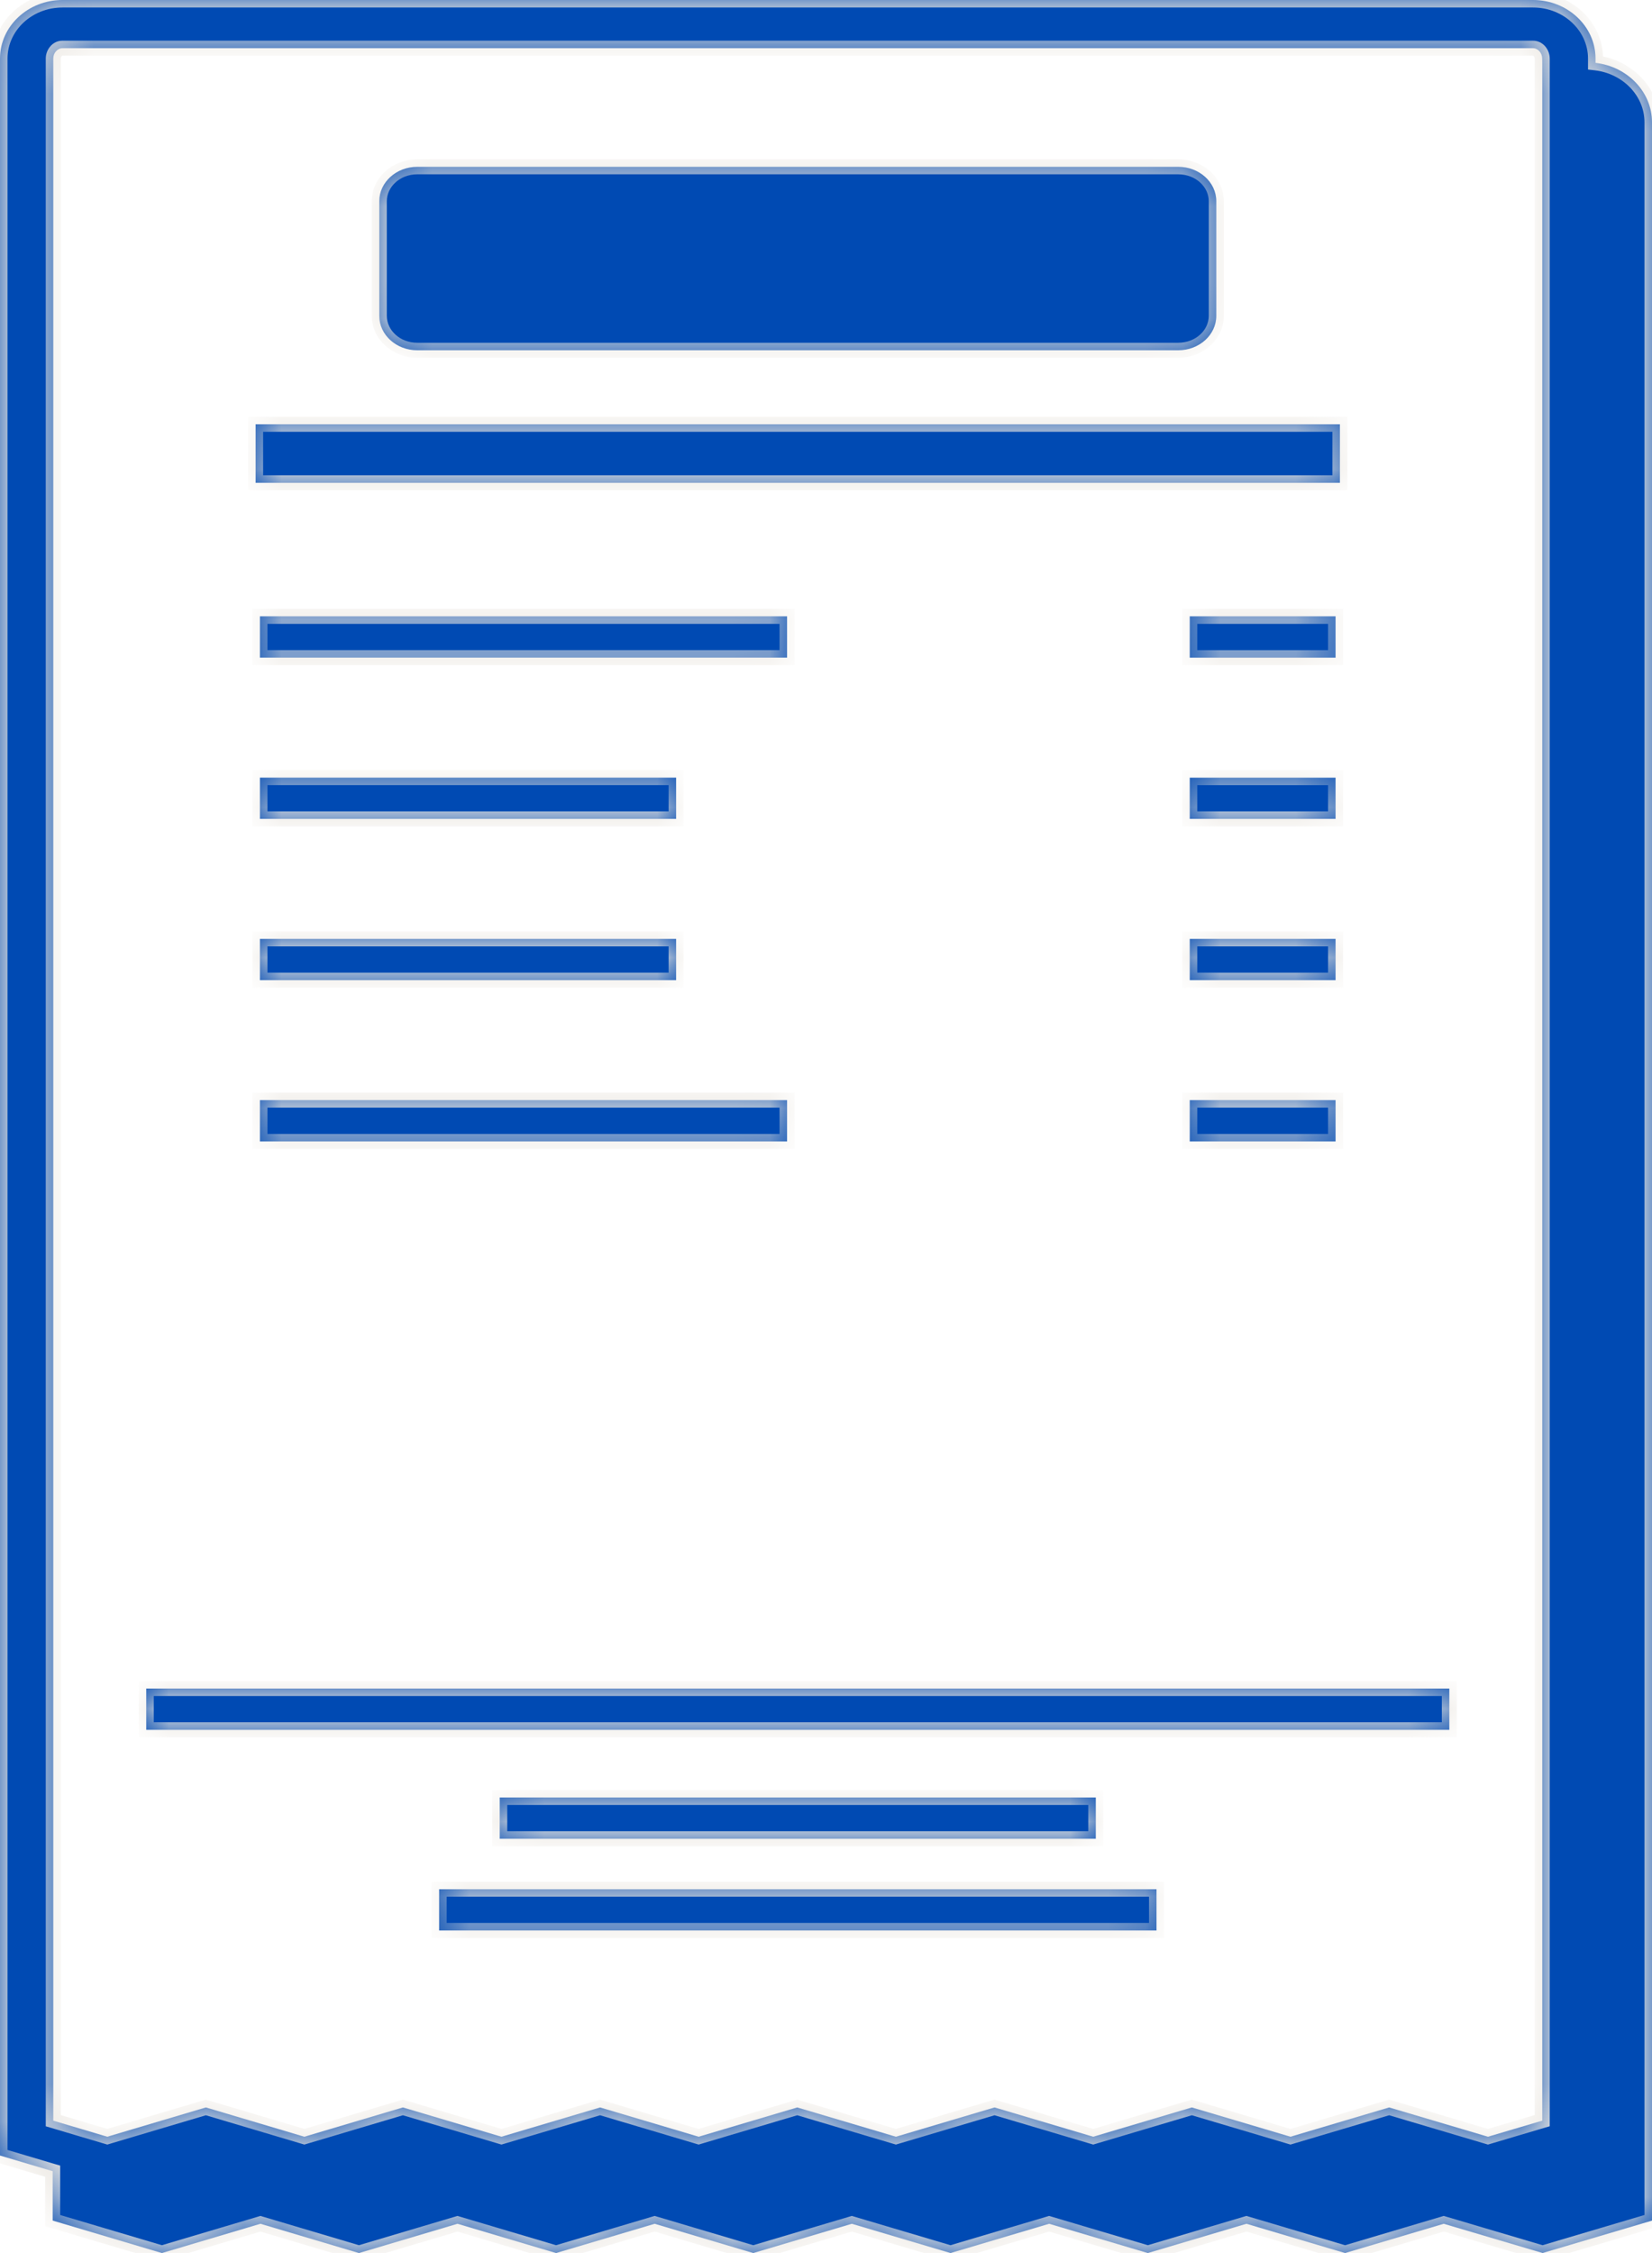 <svg width="44" height="60" viewBox="0 0 44 60" fill="none" xmlns="http://www.w3.org/2000/svg">
<mask id="path-1-inside-1_92_10543" fill="white">
<path d="M42.496 1.674V1.558C42.496 0.699 41.748 0 40.831 0H1.664C0.746 0 0 0.699 0 1.558V57.403L1.403 57.82V59.135L4.312 60L6.937 59.22L9.56 60L12.185 59.22L14.81 60L17.437 59.22L20.062 60L22.688 59.22L25.316 60L27.943 59.22L30.571 60L33.198 59.22L35.825 60L38.453 59.22L41.086 59.999L44 59.136V3.258C44 2.441 43.341 1.772 42.496 1.674ZM41.077 1.654V56.474L39.631 56.902L36.999 56.122L34.371 56.902L31.744 56.122L29.117 56.902L26.489 56.122L23.862 56.902L21.234 56.122L18.608 56.902L15.983 56.122L13.356 56.902L10.731 56.122L8.106 56.902L5.483 56.122L2.924 56.882L2.858 56.902L2.164 56.696L1.419 56.474L1.419 1.558C1.419 1.409 1.531 1.283 1.664 1.283H40.829C40.963 1.283 41.075 1.409 41.075 1.558L41.077 1.654ZM35.688 12.857H6.808V11.299H35.688V12.857ZM3.895 44.967H38.602V46.066L3.895 46.066V44.967ZM35.572 17.514H31.688V16.414H35.572V17.514ZM31.688 20.709H35.572V21.808H31.688V20.709ZM31.688 25.003H35.572V26.102H31.688V25.003ZM31.688 29.297H35.572V30.397H31.688V29.297ZM20.963 17.513H6.923V16.414H20.963V17.513ZM18.008 21.808H6.923V20.708H18.008V21.808ZM6.923 25.003H18.008V26.102H6.923V25.003ZM6.923 29.297H20.963V30.397H6.923V29.297ZM29.186 47.868V48.967H13.31V47.868H29.186ZM11.696 50.311H30.803V51.41H11.696V50.311ZM10.102 8.412V5.358C10.102 4.852 10.556 4.442 11.115 4.442H31.381C31.941 4.442 32.395 4.852 32.395 5.358V8.412C32.395 8.918 31.941 9.328 31.381 9.328H11.115C10.555 9.328 10.102 8.918 10.102 8.412Z"/>
</mask>
<path d="M42.496 1.674V1.558C42.496 0.699 41.748 0 40.831 0H1.664C0.746 0 0 0.699 0 1.558V57.403L1.403 57.82V59.135L4.312 60L6.937 59.22L9.56 60L12.185 59.22L14.81 60L17.437 59.22L20.062 60L22.688 59.22L25.316 60L27.943 59.22L30.571 60L33.198 59.22L35.825 60L38.453 59.22L41.086 59.999L44 59.136V3.258C44 2.441 43.341 1.772 42.496 1.674ZM41.077 1.654V56.474L39.631 56.902L36.999 56.122L34.371 56.902L31.744 56.122L29.117 56.902L26.489 56.122L23.862 56.902L21.234 56.122L18.608 56.902L15.983 56.122L13.356 56.902L10.731 56.122L8.106 56.902L5.483 56.122L2.924 56.882L2.858 56.902L2.164 56.696L1.419 56.474L1.419 1.558C1.419 1.409 1.531 1.283 1.664 1.283H40.829C40.963 1.283 41.075 1.409 41.075 1.558L41.077 1.654ZM35.688 12.857H6.808V11.299H35.688V12.857ZM3.895 44.967H38.602V46.066L3.895 46.066V44.967ZM35.572 17.514H31.688V16.414H35.572V17.514ZM31.688 20.709H35.572V21.808H31.688V20.709ZM31.688 25.003H35.572V26.102H31.688V25.003ZM31.688 29.297H35.572V30.397H31.688V29.297ZM20.963 17.513H6.923V16.414H20.963V17.513ZM18.008 21.808H6.923V20.708H18.008V21.808ZM6.923 25.003H18.008V26.102H6.923V25.003ZM6.923 29.297H20.963V30.397H6.923V29.297ZM29.186 47.868V48.967H13.31V47.868H29.186ZM11.696 50.311H30.803V51.41H11.696V50.311ZM10.102 8.412V5.358C10.102 4.852 10.556 4.442 11.115 4.442H31.381C31.941 4.442 32.395 4.852 32.395 5.358V8.412C32.395 8.918 31.941 9.328 31.381 9.328H11.115C10.555 9.328 10.102 8.918 10.102 8.412Z" fill="#004AB3"/>
<path d="M32.301 43.326H33.821V43.126H32.301V43.326ZM42.496 1.674H42.296V1.852L42.473 1.872L42.496 1.674ZM0 57.403H-0.2V57.552L-0.057 57.595L0 57.403ZM1.403 57.82H1.603V57.671L1.46 57.629L1.403 57.82ZM1.403 59.135H1.203V59.285L1.346 59.327L1.403 59.135ZM4.312 60L4.255 60.192L4.312 60.209L4.369 60.192L4.312 60ZM6.937 59.22L6.994 59.028L6.937 59.011L6.88 59.028L6.937 59.22ZM9.56 60L9.503 60.192L9.56 60.209L9.617 60.192L9.56 60ZM12.185 59.22L12.242 59.028L12.185 59.011L12.128 59.028L12.185 59.22ZM14.81 60L14.753 60.192L14.81 60.209L14.867 60.192L14.81 60ZM17.437 59.22L17.494 59.028L17.437 59.011L17.38 59.028L17.437 59.22ZM20.062 60L20.005 60.192L20.062 60.209L20.119 60.192L20.062 60ZM22.688 59.22L22.745 59.028L22.688 59.011L22.631 59.028L22.688 59.22ZM25.316 60L25.259 60.192L25.316 60.209L25.373 60.192L25.316 60ZM27.943 59.22L28 59.028L27.943 59.011L27.886 59.028L27.943 59.22ZM30.571 60L30.514 60.192L30.571 60.209L30.628 60.192L30.571 60ZM33.198 59.22L33.255 59.028L33.198 59.011L33.141 59.028L33.198 59.22ZM35.825 60L35.769 60.192L35.825 60.209L35.882 60.192L35.825 60ZM38.453 59.22L38.51 59.028L38.453 59.011L38.397 59.028L38.453 59.22ZM41.086 59.999L41.029 60.191L41.086 60.208L41.143 60.191L41.086 59.999ZM44 59.136L44.057 59.328L44.2 59.285V59.136H44ZM41.077 1.654H41.276L41.276 1.652L41.077 1.654ZM41.077 56.474L41.133 56.665L41.276 56.623V56.474H41.077ZM39.631 56.902L39.574 57.094L39.631 57.111L39.688 57.094L39.631 56.902ZM36.999 56.122L37.056 55.93L36.999 55.913L36.943 55.93L36.999 56.122ZM34.371 56.902L34.315 57.094L34.371 57.111L34.428 57.094L34.371 56.902ZM31.744 56.122L31.801 55.93L31.744 55.913L31.687 55.93L31.744 56.122ZM29.117 56.902L29.06 57.094L29.117 57.111L29.174 57.094L29.117 56.902ZM26.489 56.122L26.546 55.93L26.489 55.913L26.432 55.93L26.489 56.122ZM23.862 56.902L23.805 57.094L23.862 57.111L23.919 57.094L23.862 56.902ZM21.234 56.122L21.291 55.93L21.234 55.913L21.177 55.93L21.234 56.122ZM18.608 56.902L18.551 57.094L18.608 57.111L18.665 57.094L18.608 56.902ZM15.983 56.122L16.04 55.93L15.983 55.913L15.926 55.93L15.983 56.122ZM13.356 56.902L13.299 57.094L13.356 57.111L13.413 57.094L13.356 56.902ZM10.731 56.122L10.788 55.93L10.731 55.913L10.674 55.93L10.731 56.122ZM8.106 56.902L8.049 57.094L8.106 57.111L8.163 57.094L8.106 56.902ZM5.483 56.122L5.54 55.93L5.483 55.913L5.426 55.93L5.483 56.122ZM2.924 56.882L2.867 56.691L2.866 56.691L2.924 56.882ZM2.858 56.902L2.801 57.094L2.858 57.111L2.915 57.094L2.858 56.902ZM2.164 56.696L2.107 56.888L2.107 56.888L2.164 56.696ZM1.419 56.474L1.219 56.474L1.219 56.624L1.362 56.666L1.419 56.474ZM1.419 1.558H1.219V1.558L1.419 1.558ZM41.075 1.558H40.876L40.876 1.56L41.075 1.558ZM35.688 12.857V13.057H35.888V12.857H35.688ZM6.808 12.857H6.608V13.057H6.808V12.857ZM6.808 11.299V11.099H6.608V11.299H6.808ZM35.688 11.299H35.888V11.099H35.688V11.299ZM3.895 44.967V44.767H3.695V44.967H3.895ZM38.602 44.967H38.802V44.767H38.602V44.967ZM38.602 46.066L38.602 46.266L38.802 46.266V46.066H38.602ZM3.895 46.066H3.695V46.266L3.895 46.266L3.895 46.066ZM35.572 17.514V17.713H35.772V17.514H35.572ZM31.688 17.514H31.488V17.713H31.688V17.514ZM31.688 16.414V16.214H31.488V16.414H31.688ZM35.572 16.414H35.772V16.214H35.572V16.414ZM31.688 20.709V20.509H31.488V20.709H31.688ZM35.572 20.709H35.772V20.509H35.572V20.709ZM35.572 21.808V22.008H35.772V21.808H35.572ZM31.688 21.808H31.488V22.008H31.688V21.808ZM31.688 25.003V24.803H31.488V25.003H31.688ZM35.572 25.003H35.772V24.803H35.572V25.003ZM35.572 26.102V26.302H35.772V26.102H35.572ZM31.688 26.102H31.488V26.302H31.688V26.102ZM31.688 29.297V29.097H31.488V29.297H31.688ZM35.572 29.297H35.772V29.097H35.572V29.297ZM35.572 30.397V30.597H35.772V30.397H35.572ZM31.688 30.397H31.488V30.597H31.688V30.397ZM20.963 17.513V17.713H21.163V17.513H20.963ZM6.923 17.513H6.723V17.713H6.923V17.513ZM6.923 16.414V16.214H6.723V16.414H6.923ZM20.963 16.414H21.163V16.214H20.963V16.414ZM18.008 21.808V22.008H18.207V21.808H18.008ZM6.923 21.808H6.723V22.008H6.923V21.808ZM6.923 20.708V20.508H6.723V20.708H6.923ZM18.008 20.708H18.207V20.508H18.008V20.708ZM6.923 25.003V24.803H6.723V25.003H6.923ZM18.008 25.003H18.207V24.803H18.008V25.003ZM18.008 26.102V26.302H18.207V26.102H18.008ZM6.923 26.102H6.723V26.302H6.923V26.102ZM6.923 29.297V29.097H6.723V29.297H6.923ZM20.963 29.297H21.163V29.097H20.963V29.297ZM20.963 30.397V30.597H21.163V30.397H20.963ZM6.923 30.397H6.723V30.597H6.923V30.397ZM29.186 47.868H29.386V47.668H29.186V47.868ZM29.186 48.967V49.167H29.386V48.967H29.186ZM13.31 48.967H13.11V49.167H13.31V48.967ZM13.31 47.868V47.668H13.11V47.868H13.31ZM11.696 50.311V50.111H11.496V50.311H11.696ZM30.803 50.311H31.003V50.111H30.803V50.311ZM30.803 51.41V51.61H31.003V51.41H30.803ZM11.696 51.41H11.496V51.61H11.696V51.41ZM42.696 1.674V1.558H42.296V1.674H42.696ZM42.696 1.558C42.696 0.576 41.846 -0.2 40.831 -0.2V0.2C41.651 0.2 42.296 0.822 42.296 1.558H42.696ZM40.831 -0.2H1.664V0.2H40.831V-0.2ZM1.664 -0.2C0.649 -0.2 -0.2 0.576 -0.2 1.558H0.2C0.2 0.821 0.844 0.2 1.664 0.2V-0.2ZM-0.2 1.558V57.403H0.2V1.558H-0.2ZM-0.057 57.595L1.346 58.012L1.46 57.629L0.057 57.212L-0.057 57.595ZM1.203 57.82V59.135H1.603V57.82H1.203ZM1.346 59.327L4.255 60.192L4.369 59.808L1.46 58.944L1.346 59.327ZM4.369 60.192L6.994 59.411L6.88 59.028L4.255 59.808L4.369 60.192ZM6.88 59.411L9.503 60.192L9.617 59.808L6.994 59.028L6.88 59.411ZM9.617 60.192L12.242 59.411L12.128 59.028L9.503 59.808L9.617 60.192ZM12.128 59.411L14.753 60.192L14.867 59.808L12.242 59.028L12.128 59.411ZM14.867 60.192L17.494 59.411L17.38 59.028L14.753 59.808L14.867 60.192ZM17.38 59.411L20.005 60.192L20.119 59.808L17.494 59.028L17.38 59.411ZM20.119 60.192L22.745 59.411L22.631 59.028L20.005 59.808L20.119 60.192ZM22.631 59.411L25.259 60.192L25.373 59.808L22.745 59.028L22.631 59.411ZM25.373 60.192L28 59.411L27.886 59.028L25.259 59.808L25.373 60.192ZM27.886 59.411L30.514 60.192L30.628 59.808L28 59.028L27.886 59.411ZM30.628 60.192L33.255 59.411L33.141 59.028L30.514 59.808L30.628 60.192ZM33.141 59.411L35.769 60.192L35.882 59.808L33.255 59.028L33.141 59.411ZM35.882 60.192L38.51 59.411L38.397 59.028L35.769 59.808L35.882 60.192ZM38.397 59.411L41.029 60.191L41.143 59.808L38.51 59.028L38.397 59.411ZM41.143 60.191L44.057 59.328L43.943 58.944L41.029 59.808L41.143 60.191ZM44.2 59.136V3.258H43.8V59.136H44.2ZM44.2 3.258C44.2 2.326 43.452 1.584 42.519 1.475L42.473 1.872C43.231 1.961 43.8 2.555 43.8 3.258H44.2ZM40.877 1.654V56.474H41.276V1.654H40.877ZM41.02 56.282L39.574 56.71L39.688 57.094L41.133 56.665L41.02 56.282ZM39.688 56.71L37.056 55.93L36.943 56.313L39.574 57.094L39.688 56.71ZM36.943 55.93L34.315 56.711L34.428 57.094L37.056 56.313L36.943 55.93ZM34.428 56.711L31.801 55.93L31.687 56.313L34.315 57.094L34.428 56.711ZM31.687 55.93L29.06 56.711L29.174 57.094L31.801 56.313L31.687 55.93ZM29.174 56.711L26.546 55.93L26.432 56.313L29.06 57.094L29.174 56.711ZM26.432 55.93L23.805 56.711L23.919 57.094L26.546 56.313L26.432 55.93ZM23.919 56.711L21.291 55.93L21.177 56.313L23.805 57.094L23.919 56.711ZM21.177 55.93L18.551 56.711L18.665 57.094L21.291 56.313L21.177 55.93ZM18.665 56.711L16.04 55.93L15.926 56.313L18.551 57.094L18.665 56.711ZM15.926 55.93L13.299 56.711L13.413 57.094L16.04 56.313L15.926 55.93ZM13.413 56.711L10.788 55.93L10.674 56.313L13.299 57.094L13.413 56.711ZM10.674 55.93L8.049 56.711L8.163 57.094L10.788 56.313L10.674 55.93ZM8.163 56.711L5.54 55.93L5.426 56.313L8.049 57.094L8.163 56.711ZM5.426 55.93L2.867 56.691L2.981 57.074L5.54 56.313L5.426 55.93ZM2.866 56.691L2.8 56.711L2.915 57.094L2.981 57.074L2.866 56.691ZM2.915 56.711L2.221 56.504L2.107 56.888L2.801 57.094L2.915 56.711ZM2.221 56.504L1.476 56.283L1.362 56.666L2.107 56.888L2.221 56.504ZM1.619 56.474L1.619 1.558L1.219 1.558L1.219 56.474L1.619 56.474ZM1.619 1.558C1.619 1.534 1.628 1.512 1.641 1.498C1.653 1.484 1.663 1.483 1.664 1.483V1.083C1.4 1.083 1.219 1.32 1.219 1.558H1.619ZM1.664 1.483H40.829V1.083H1.664V1.483ZM40.829 1.483C40.831 1.483 40.841 1.484 40.854 1.498C40.866 1.512 40.876 1.534 40.876 1.558H41.276C41.276 1.32 41.094 1.083 40.829 1.083V1.483ZM40.876 1.56L40.877 1.656L41.276 1.652L41.276 1.556L40.876 1.56ZM35.688 12.657H6.808V13.057H35.688V12.657ZM7.008 12.857V11.299H6.608V12.857H7.008ZM6.808 11.499H35.688V11.099H6.808V11.499ZM35.488 11.299V12.857H35.888V11.299H35.488ZM3.895 45.166H38.602V44.767H3.895V45.166ZM38.402 44.967V46.066H38.802V44.967H38.402ZM38.602 45.866L3.895 45.866L3.895 46.266L38.602 46.266L38.602 45.866ZM4.095 46.066V44.967H3.695V46.066H4.095ZM35.572 17.314H31.688V17.713H35.572V17.314ZM31.888 17.514V16.414H31.488V17.514H31.888ZM31.688 16.614H35.572V16.214H31.688V16.614ZM35.372 16.414V17.514H35.772V16.414H35.372ZM31.688 20.909H35.572V20.509H31.688V20.909ZM35.372 20.709V21.808H35.772V20.709H35.372ZM35.572 21.608H31.688V22.008H35.572V21.608ZM31.888 21.808V20.709H31.488V21.808H31.888ZM31.688 25.203H35.572V24.803H31.688V25.203ZM35.372 25.003V26.102H35.772V25.003H35.372ZM35.572 25.902H31.688V26.302H35.572V25.902ZM31.888 26.102V25.003H31.488V26.102H31.888ZM31.688 29.497H35.572V29.097H31.688V29.497ZM35.372 29.297V30.397H35.772V29.297H35.372ZM35.572 30.197H31.688V30.597H35.572V30.197ZM31.888 30.397V29.297H31.488V30.397H31.888ZM20.963 17.313H6.923V17.713H20.963V17.313ZM7.123 17.513V16.414H6.723V17.513H7.123ZM6.923 16.614H20.963V16.214H6.923V16.614ZM20.763 16.414V17.513H21.163V16.414H20.763ZM18.008 21.608H6.923V22.008H18.008V21.608ZM7.123 21.808V20.708H6.723V21.808H7.123ZM6.923 20.908H18.008V20.508H6.923V20.908ZM17.808 20.708V21.808H18.207V20.708H17.808ZM6.923 25.203H18.008V24.803H6.923V25.203ZM17.808 25.003V26.102H18.207V25.003H17.808ZM18.008 25.902H6.923V26.302H18.008V25.902ZM7.123 26.102V25.003H6.723V26.102H7.123ZM6.923 29.497H20.963V29.097H6.923V29.497ZM20.763 29.297V30.397H21.163V29.297H20.763ZM20.963 30.197H6.923V30.597H20.963V30.197ZM7.123 30.397V29.297H6.723V30.397H7.123ZM28.985 47.868V48.967H29.386V47.868H28.985ZM29.186 48.767H13.31V49.167H29.186V48.767ZM13.51 48.967V47.868H13.11V48.967H13.51ZM13.31 48.068H29.186V47.668H13.31V48.068ZM11.696 50.511H30.803V50.111H11.696V50.511ZM30.603 50.311V51.41H31.003V50.311H30.603ZM30.803 51.21H11.696V51.61H30.803V51.21ZM11.896 51.41V50.311H11.496V51.41H11.896ZM10.302 8.412V5.358H9.902V8.412H10.302ZM10.302 5.358C10.302 4.981 10.647 4.642 11.115 4.642V4.242C10.465 4.242 9.902 4.723 9.902 5.358H10.302ZM11.115 4.642H31.381V4.242H11.115V4.642ZM31.381 4.642C31.85 4.642 32.195 4.981 32.195 5.358H32.595C32.595 4.723 32.032 4.242 31.381 4.242V4.642ZM32.195 5.358V8.412H32.595V5.358H32.195ZM32.195 8.412C32.195 8.789 31.85 9.128 31.381 9.128V9.528C32.032 9.528 32.595 9.047 32.595 8.412H32.195ZM31.381 9.128H11.115V9.528H31.381V9.128ZM11.115 9.128C10.646 9.128 10.302 8.789 10.302 8.412H9.902C9.902 9.047 10.464 9.528 11.115 9.528V9.128Z" fill="#EBE7E1" mask="url(#path-1-inside-1_92_10543)"/>
</svg>
